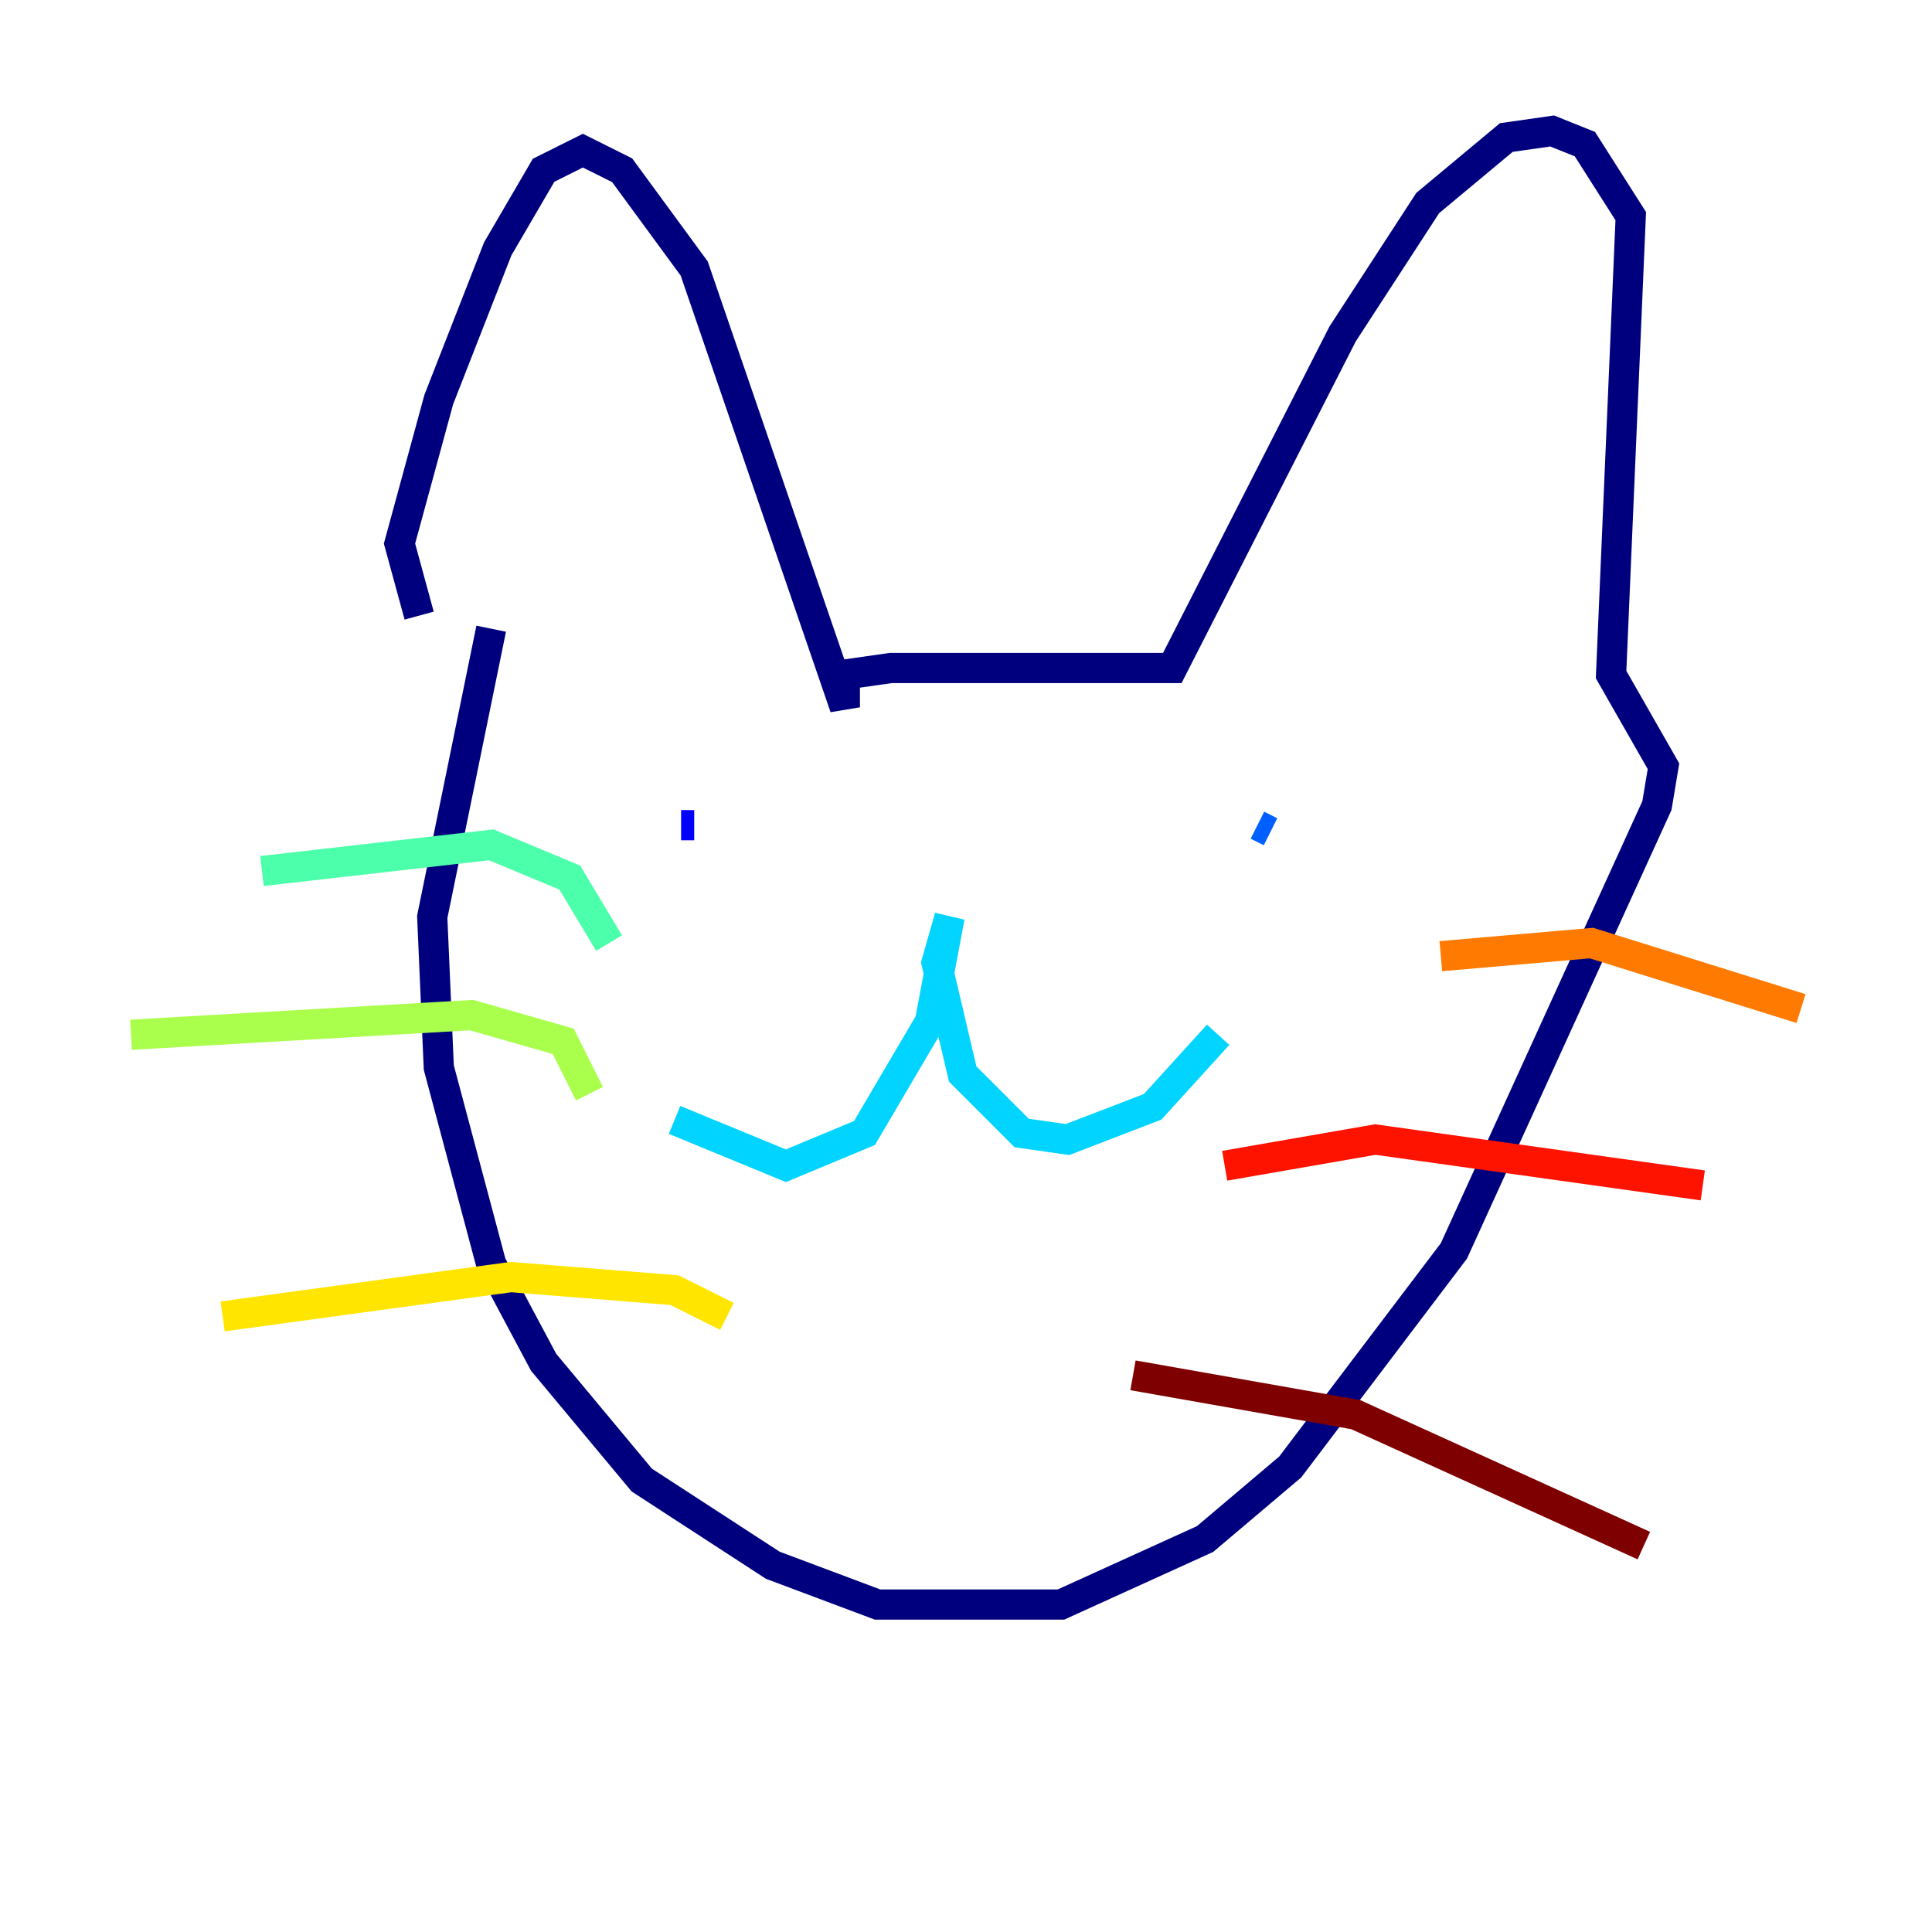 <?xml version="1.0" encoding="utf-8" ?>
<svg baseProfile="tiny" height="128" version="1.2" viewBox="0,0,128,128" width="128" xmlns="http://www.w3.org/2000/svg" xmlns:ev="http://www.w3.org/2001/xml-events" xmlns:xlink="http://www.w3.org/1999/xlink"><defs /><polyline fill="none" points="27.77,40.786 26.468,36.014 29.071,26.468 32.976,16.488 36.014,11.281 38.617,9.98 41.22,11.281 45.993,17.79 55.973,46.861 55.973,44.691 59.01,44.258 77.668,44.258 88.949,22.129 94.59,13.451 99.797,9.112 102.834,8.678 105.003,9.546 108.041,14.319 106.739,44.691 110.21,50.766 109.776,53.37 96.325,82.875 85.478,97.193 79.837,101.966 70.291,106.305 58.142,106.305 51.2,103.702 42.522,98.061 36.014,90.251 32.542,83.742 29.071,70.725 28.637,60.746 32.542,41.654" stroke="#00007f" stroke-width="2" /><polyline fill="none" points="45.125,54.671 45.993,54.671" stroke="#0000fe" stroke-width="2" /><polyline fill="none" points="83.308,54.671 84.176,55.105" stroke="#0060ff" stroke-width="2" /><polyline fill="none" points="44.691,74.197 52.068,77.234 57.275,75.064 61.614,67.688 62.915,60.746 62.047,63.783 63.783,71.159 67.688,75.064 70.725,75.498 76.366,73.329 80.705,68.556" stroke="#00d4ff" stroke-width="2" /><polyline fill="none" points="40.352,62.481 37.749,58.142 32.542,55.973 17.356,57.709" stroke="#4cffaa" stroke-width="2" /><polyline fill="none" points="39.051,72.461 37.315,68.99 31.241,67.254 8.678,68.556" stroke="#aaff4c" stroke-width="2" /><polyline fill="none" points="48.163,87.214 44.691,85.478 33.844,84.61 14.752,87.214" stroke="#ffe500" stroke-width="2" /><polyline fill="none" points="95.458,63.349 105.437,62.481 119.322,66.82" stroke="#ff7a00" stroke-width="2" /><polyline fill="none" points="81.139,77.234 91.119,75.498 112.814,78.536" stroke="#fe1200" stroke-width="2" /><polyline fill="none" points="75.064,91.119 89.817,93.722 108.909,102.4" stroke="#7f0000" stroke-width="2" /></svg>